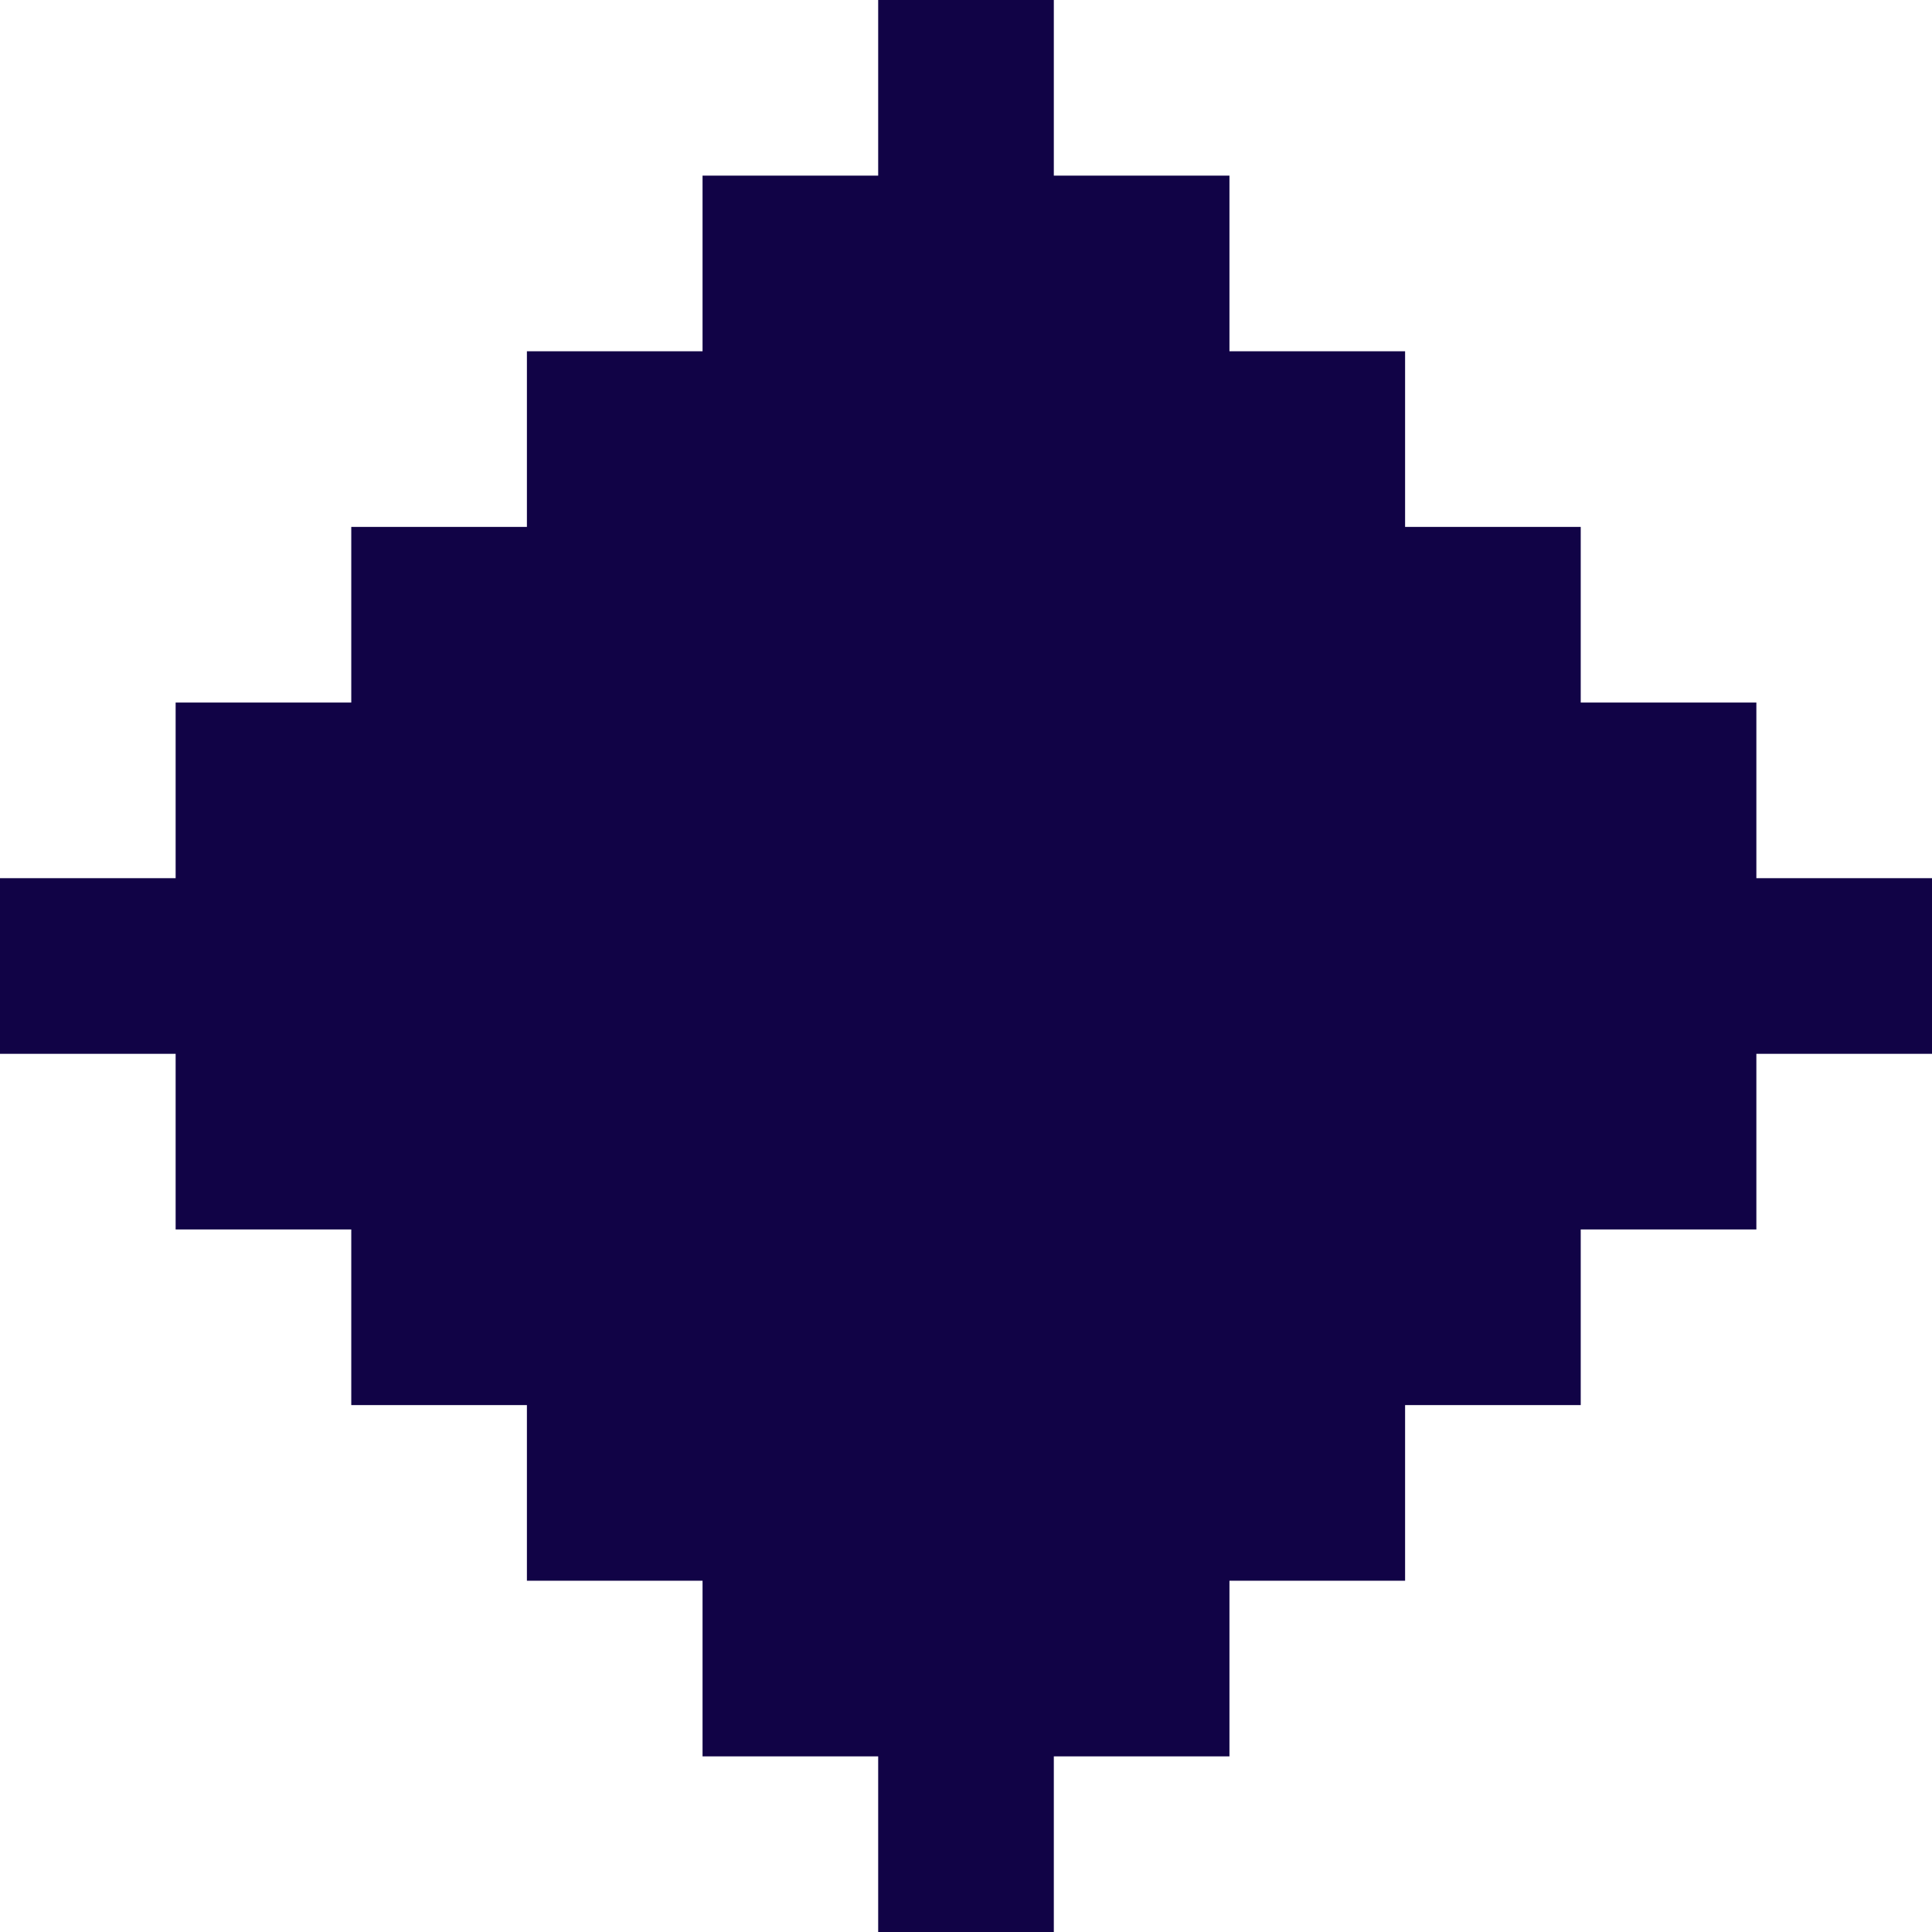 <svg width="88" height="88" viewBox="0 0 88 88" fill="none" xmlns="http://www.w3.org/2000/svg">
<path d="M80 40V32H72V24H64V16H56V8H48V0H40V8H32V16H24V24H16V32H8V40H0V48H8V56H16V64H24V72H32V80H40V88H48V80H56V72H64V64H72V56H80V48H88V40H80Z" fill="#110346"/>
</svg>
